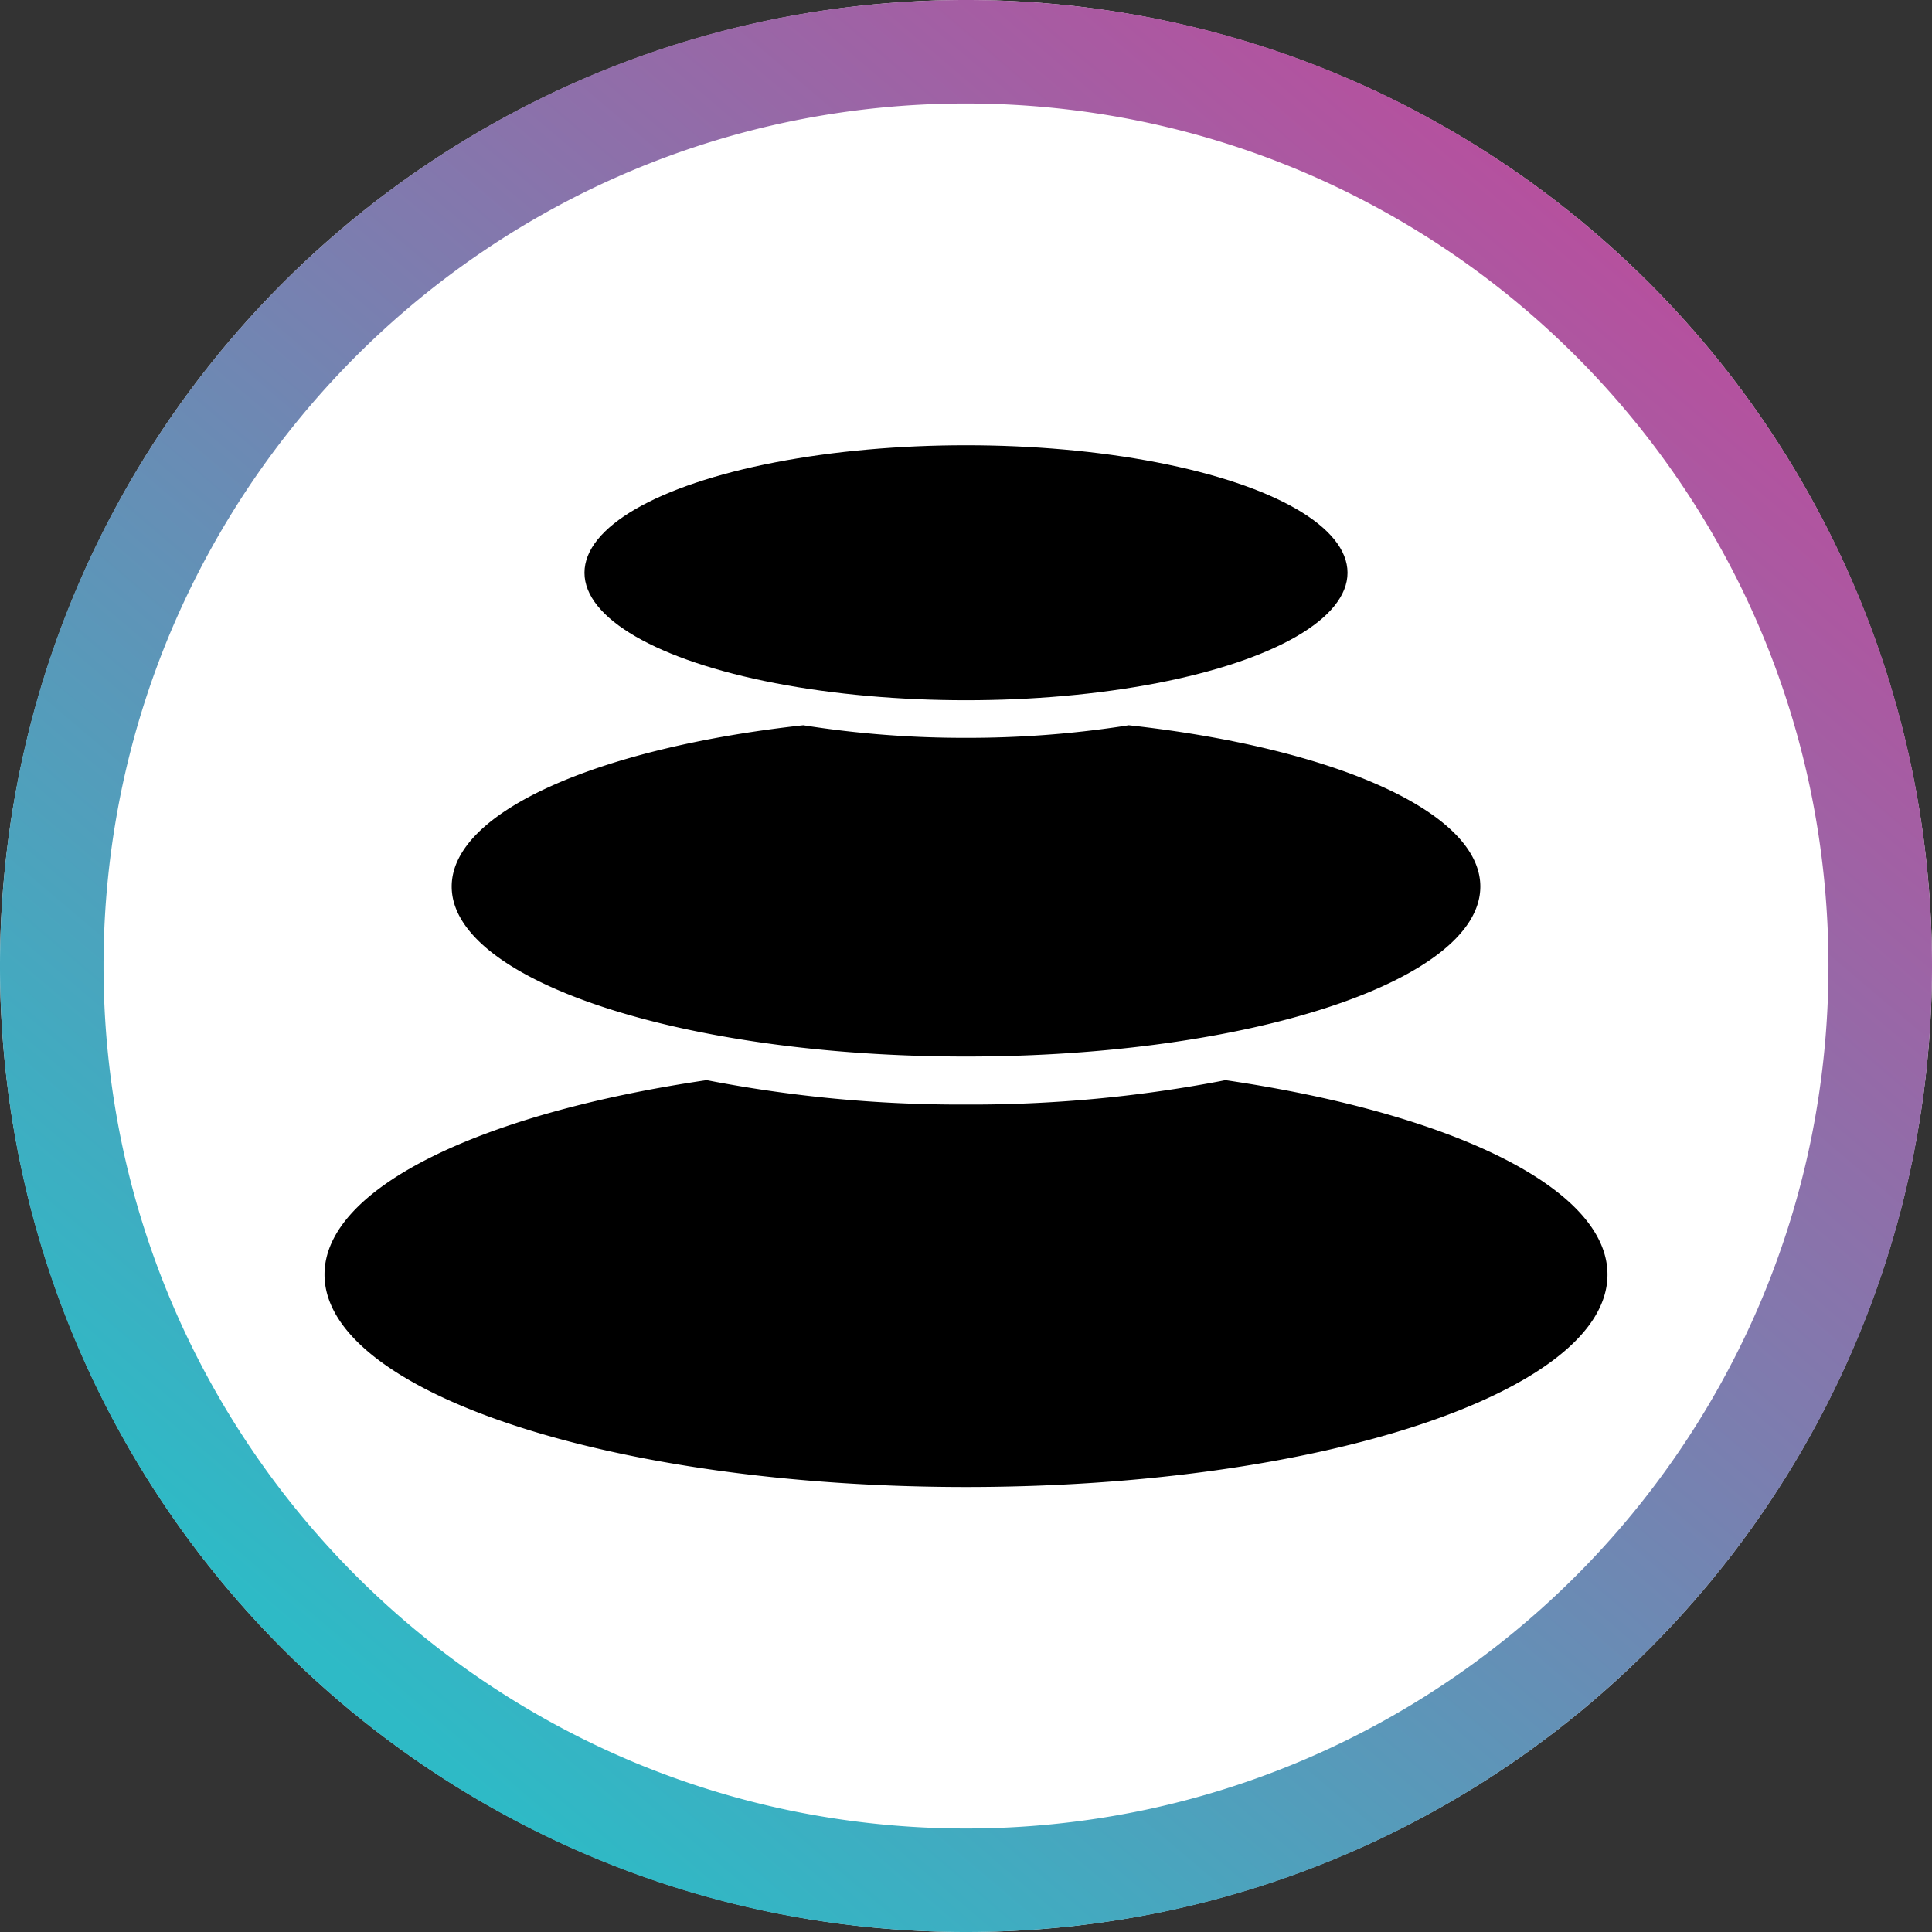 <svg xmlns="http://www.w3.org/2000/svg" xmlns:xlink="http://www.w3.org/1999/xlink" width="256" height="256" viewBox="0 0 256 256">
  <rect x="0" y="0" width="256" height="256" fill="#333333" stroke="none"/>
  <defs>
    <linearGradient id="linear-gradient" x1="0.843" y1="0.135" x2="0.206" y2="0.886" gradientUnits="objectBoundingBox">
      <stop offset="0" stop-color="#b6509e"/>
      <stop offset="1" stop-color="#2ebac6"/>
    </linearGradient>
    <clipPath id="clip-aBAL">
      <rect width="256" height="256"/>
    </clipPath>
  </defs>
  <g id="aBAL" clip-path="url(#clip-aBAL)">
    <g id="Group_43174" data-name="Group 43174">
      <circle id="Ellipse_1585" data-name="Ellipse 1585" cx="128" cy="128" r="128" fill="#fff"/>
      <path id="Subtraction_108" data-name="Subtraction 108" d="M128,256a129.015,129.015,0,0,1-25.8-2.6,127.323,127.323,0,0,1-45.77-19.261,128.365,128.365,0,0,1-46.375-56.316A127.344,127.344,0,0,1,2.6,153.8a129.25,129.25,0,0,1,0-51.593,127.311,127.311,0,0,1,19.26-45.77A128.371,128.371,0,0,1,78.177,10.059,127.339,127.339,0,0,1,102.2,2.6a129.268,129.268,0,0,1,51.593,0,127.31,127.31,0,0,1,45.77,19.26,128.37,128.37,0,0,1,46.375,56.317A127.338,127.338,0,0,1,253.4,102.2a129.247,129.247,0,0,1,0,51.593,127.307,127.307,0,0,1-19.26,45.77,128.374,128.374,0,0,1-56.316,46.374A127.428,127.428,0,0,1,153.8,253.4,129.015,129.015,0,0,1,128,256Zm0-242.287a115.127,115.127,0,0,0-23.032,2.322A113.664,113.664,0,0,0,64.1,33.233,114.618,114.618,0,0,0,22.7,83.515a113.7,113.7,0,0,0-6.659,21.452,115.4,115.4,0,0,0,0,46.065,113.67,113.67,0,0,0,17.2,40.866,114.629,114.629,0,0,0,50.282,41.407,113.736,113.736,0,0,0,21.453,6.658,115.366,115.366,0,0,0,46.065,0,113.612,113.612,0,0,0,40.866-17.2A114.615,114.615,0,0,0,233.3,172.485a113.723,113.723,0,0,0,6.659-21.452,115.4,115.4,0,0,0,0-46.065,113.662,113.662,0,0,0-17.2-40.865A114.62,114.62,0,0,0,172.485,22.7a113.683,113.683,0,0,0-21.453-6.659A115.127,115.127,0,0,0,128,13.714Z" fill="url(#linear-gradient)"/>
      <g id="Spread" transform="translate(25 19.258)">
        <g id="pebbles-pad" transform="translate(18 39.742)">
          <g id="pebbles" transform="translate(0 0)">
            <g id="Group_43172" data-name="Group 43172" transform="translate(0 0)">
              <path id="peb-bot" d="M119.367,109.234C149.191,113.606,170,123.494,170,134.992c0,15.549-38.056,28.154-85,28.154s-85-12.6-85-28.154c0-11.5,20.809-21.386,50.633-25.758A175.831,175.831,0,0,0,85,112.469a176.776,176.776,0,0,0,33.594-3.08Z" transform="translate(0 -25.11)" fill-rule="evenodd"/>
              <path id="peb-med" d="M111.908,48.249C138.98,51.231,158.5,59.673,158.5,69.622c0,12.439-30.511,22.523-68.149,22.523S22.2,82.061,22.2,69.622c0-9.949,19.518-18.391,46.589-21.373a135.919,135.919,0,0,0,21.56,1.665A136.56,136.56,0,0,0,111.21,48.36Z" transform="translate(-5.349 -11.149)" fill-rule="evenodd"/>
              <g id="peb-top" transform="translate(34.446 0)">
                <ellipse id="peb-sm" cx="50.554" cy="16.892" rx="50.554" ry="16.892" transform="translate(0)"/>
              </g>
            </g>
          </g>
        </g>
      </g>
    </g>
  </g>
</svg>
